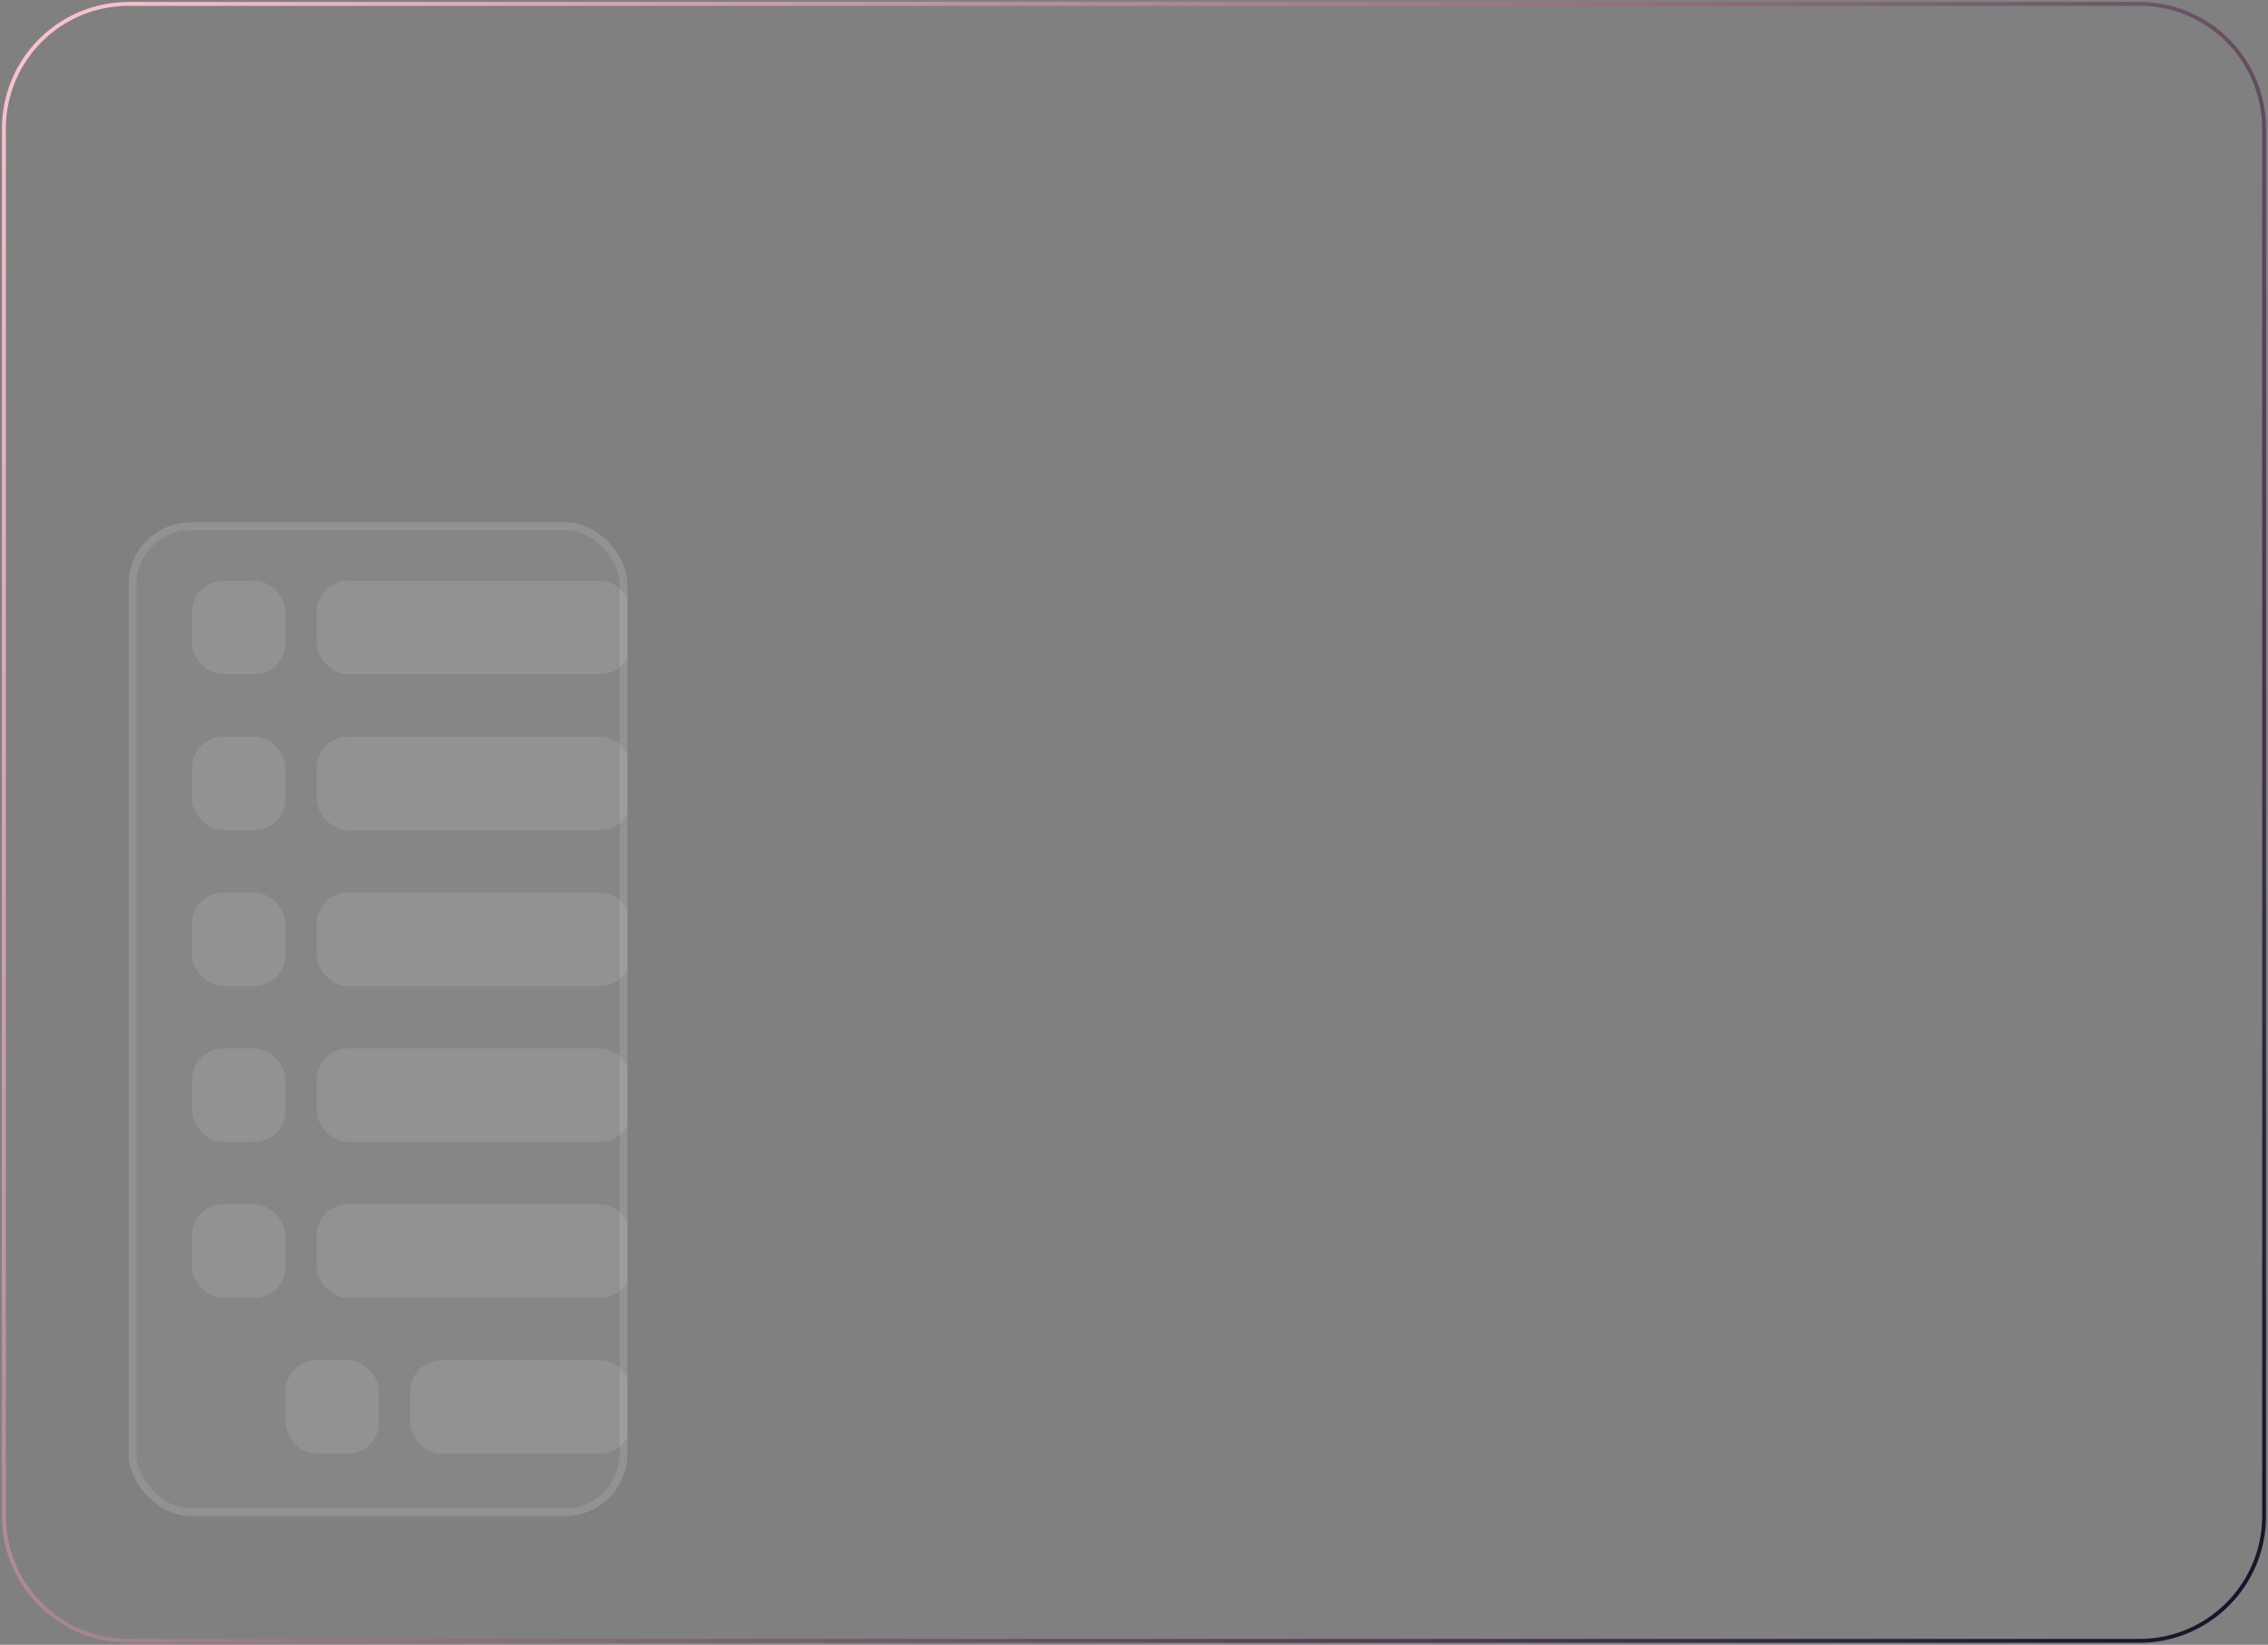 <svg width="582" height="422" viewBox="0 0 582 422" fill="none" xmlns="http://www.w3.org/2000/svg">
<rect x="0" y="0" width="582" height="422" fill="#808080" stroke="none"/>
<g clip-path="url(#clip0_105_388)">
<path id="opacity_layer" d="M549 1H33C15.327 1 1 15.327 1 33V389C1 406.673 15.327 421 33 421H549C566.673 421 581 406.673 581 389V33C581 15.327 566.673 1 549 1Z" fill="#161127" fill-opacity="0"/>
<path d="M549 1H33C15.327 1 1 15.327 1 33V389C1 406.673 15.327 421 33 421H549C566.673 421 581 406.673 581 389V33C581 15.327 566.673 1 549 1Z" stroke="url(#paint0_linear_105_388)"/>
<g clip-path="url(#clip1_105_388)">
<rect x="33" y="134" width="128" height="255" rx="16" fill="white" fill-opacity="0.05"/>
<rect x="49.258" y="149" width="24" height="24" rx="8" fill="white" fill-opacity="0.1"/>
<rect x="81.258" y="149" width="80.739" height="24" rx="8" fill="white" fill-opacity="0.1"/>
<rect x="49.258" y="189" width="24" height="24" rx="8" fill="white" fill-opacity="0.1"/>
<rect x="81.258" y="189" width="80.739" height="24" rx="8" fill="white" fill-opacity="0.1"/>
<rect x="49.258" y="229" width="24" height="24" rx="8" fill="white" fill-opacity="0.1"/>
<rect x="81.258" y="229" width="80.739" height="24" rx="8" fill="white" fill-opacity="0.1"/>
<rect x="49.258" y="269" width="24" height="24" rx="8" fill="white" fill-opacity="0.1"/>
<rect x="81.258" y="269" width="80.739" height="24" rx="8" fill="white" fill-opacity="0.1"/>
<rect x="49.258" y="309" width="24" height="24" rx="8" fill="white" fill-opacity="0.1"/>
<rect x="81.258" y="309" width="80.739" height="24" rx="8" fill="white" fill-opacity="0.1"/>
<rect x="73.258" y="349" width="24" height="24" rx="8" fill="white" fill-opacity="0.1"/>
<rect x="105.258" y="349" width="56.739" height="24" rx="8" fill="white" fill-opacity="0.1"/>
</g>
<rect x="34" y="135" width="126" height="253" rx="15" stroke="white" stroke-opacity="0.1" stroke-width="2"/>
</g>
<defs>
<linearGradient id="paint0_linear_105_388" x1="1" y1="-0.41" x2="581" y2="421" gradientUnits="userSpaceOnUse">
<stop stop-color="#FBC6CF"/>
<stop offset="1" stop-color="#161127"/>
</linearGradient>
<clipPath id="clip0_105_388">
<rect width="582" height="422" fill="white"/>
</clipPath>
<clipPath id="clip1_105_388">
<rect x="33" y="134" width="128" height="255" rx="16" fill="white"/>
</clipPath>
</defs>
</svg>
